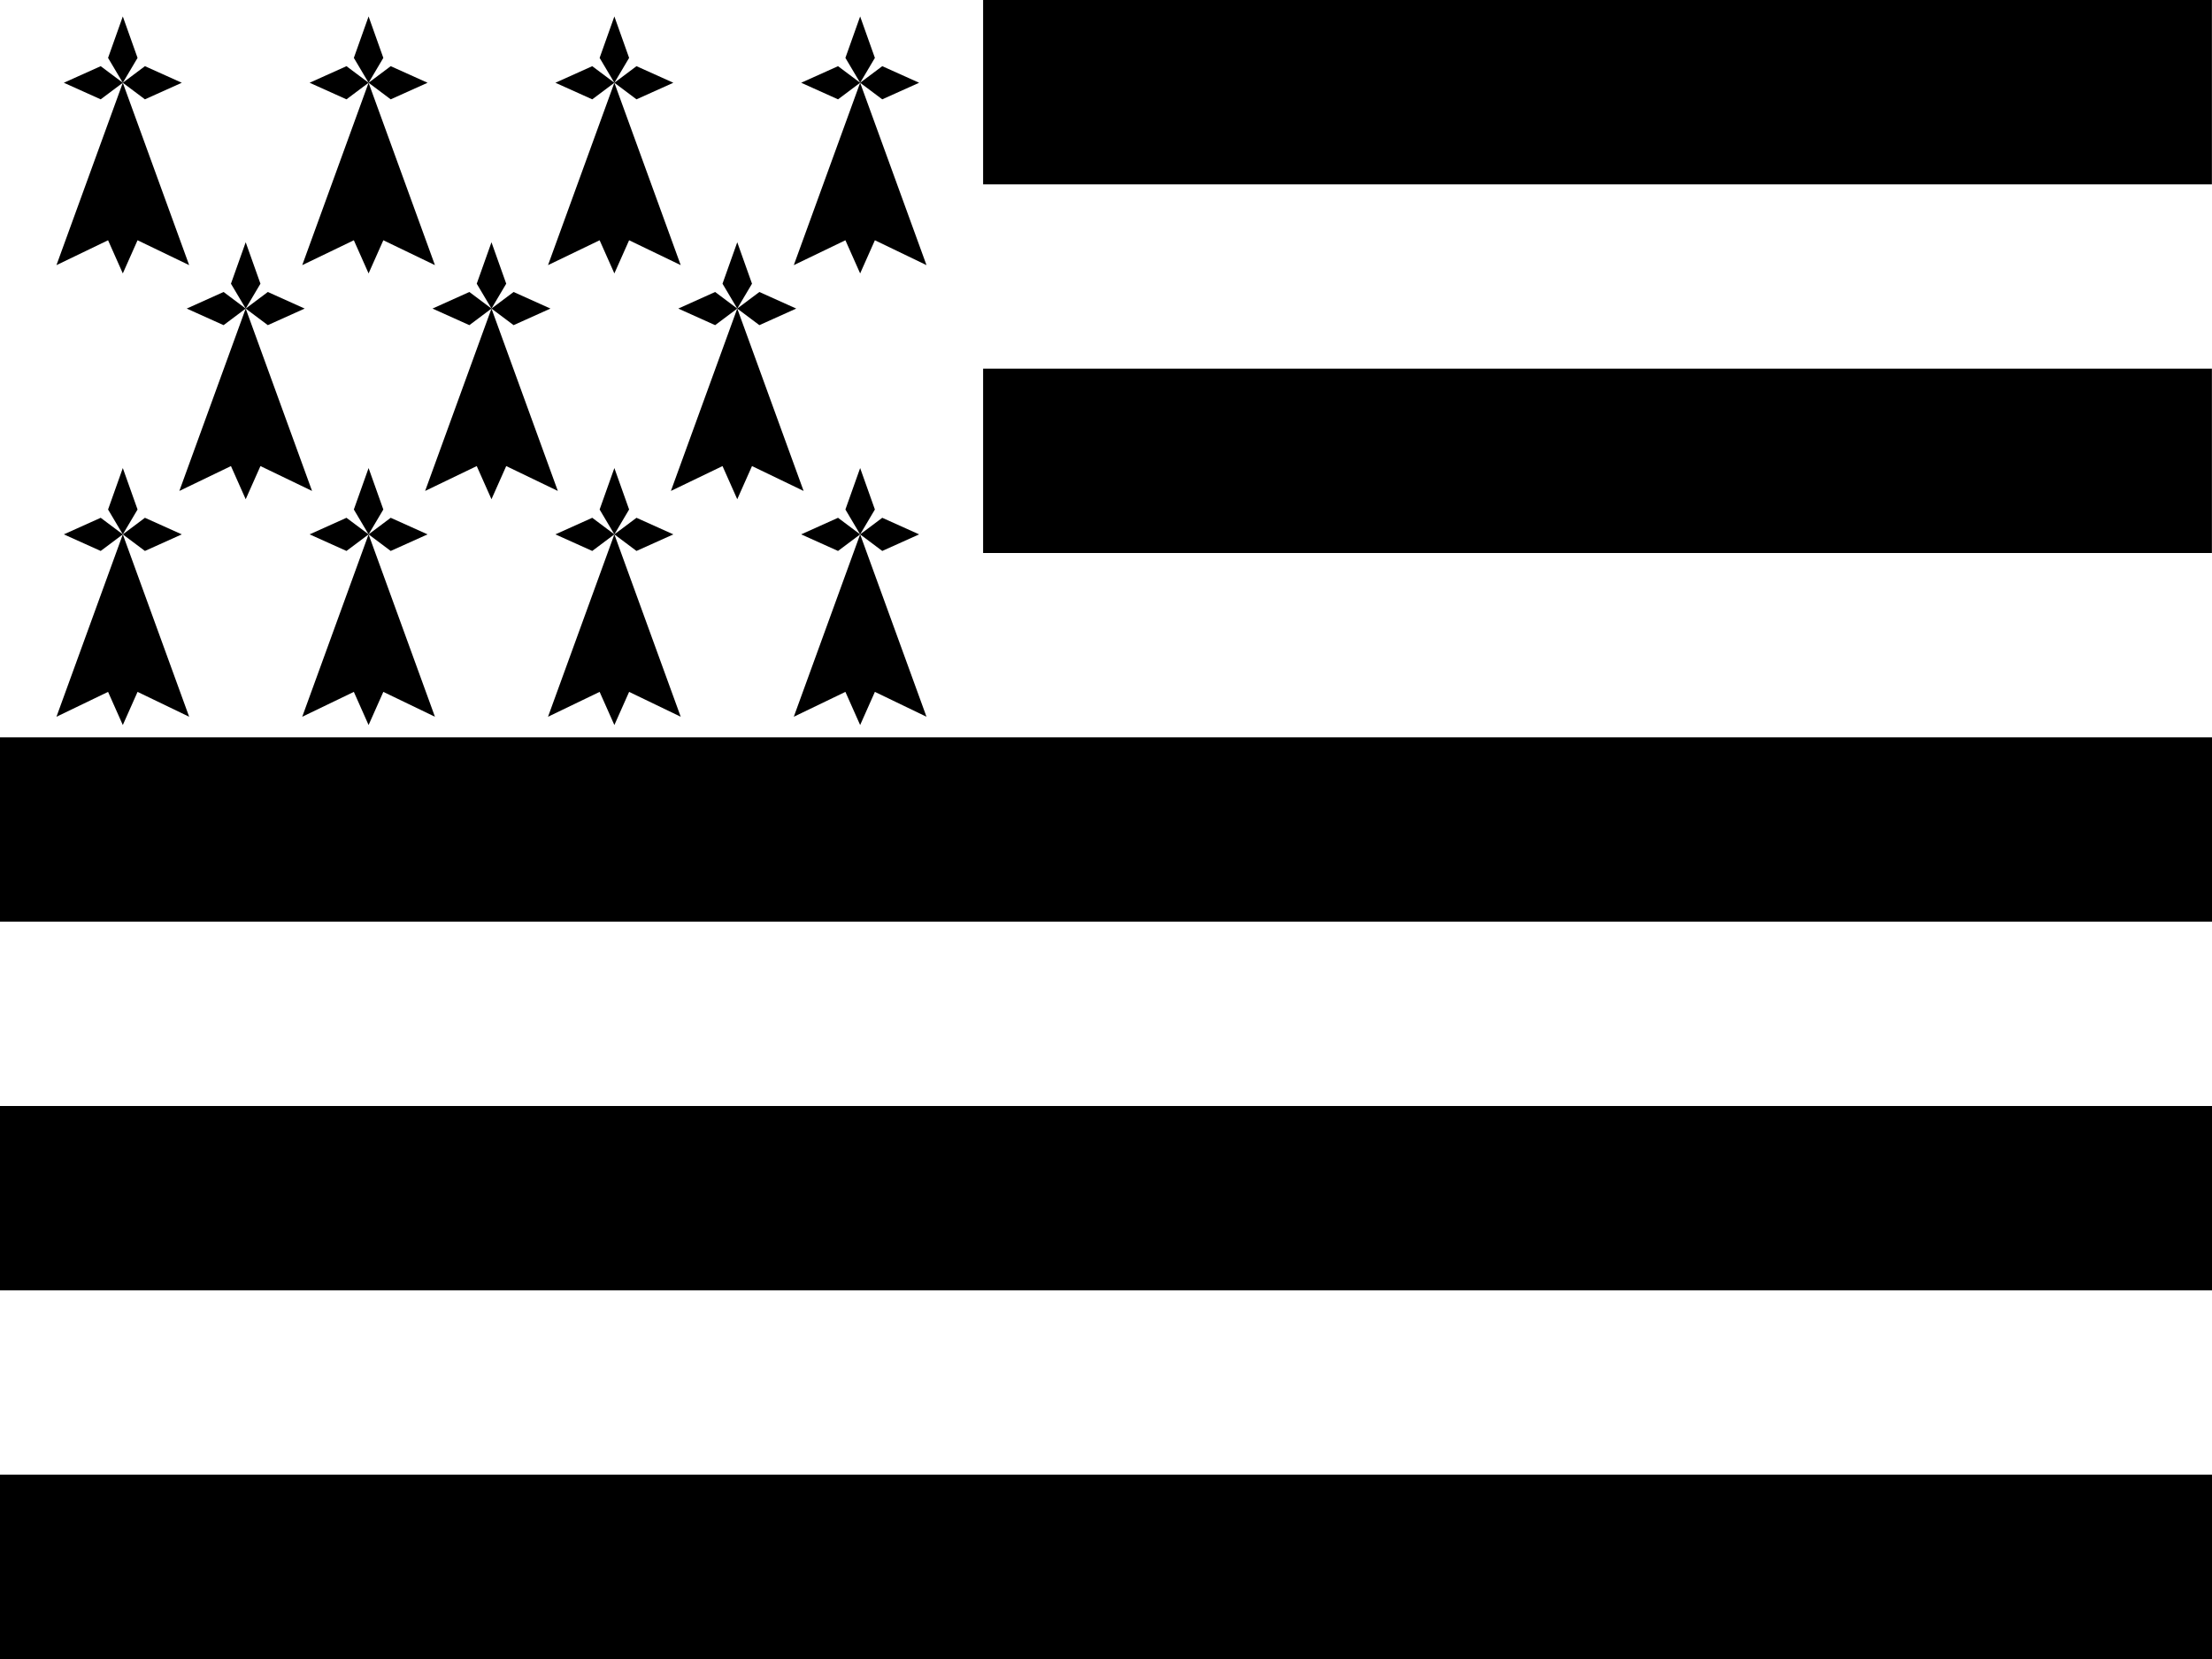 <svg xmlns="http://www.w3.org/2000/svg" viewBox="0 0 640 480"><rect width="640" height="480" fill="#fff"/><rect width="355.526" height="53.333" x="284.444" fill="#000"/><rect width="355.526" height="53.333" x="284.444" y="106.667" fill="#000"/><rect width="640" height="53.333" y="213.333" fill="#000"/><rect width="640" height="53.333" y="320" fill="#000"/><rect width="640" height="53.333" y="426.666" fill="#000"/><g fill="#000" transform="matrix(0.474, 0, 0, 0.533, -106.667, -65.333)"><use href="#fre-a" transform="rotate(-90 300,167.5)"/><path d="M 300,167.5 l -9,-13.5 l 9,-22.5 l 9,22.5 z"/><use href="#fre-a" transform="rotate(90 300,167.5)"/><path d="M 300,167.5 l 40.5,99 l -31.5,-13.5 l -9,18 l -9,-18 l -31.5,13.5 z"/></g><g fill="#000" transform="matrix(0.474, 0, 0, 0.533, -35.556, -65.333)"><use href="#fre-a" transform="rotate(-90 300,167.5)"/><path d="M 300,167.5 l -9,-13.5 l 9,-22.5 l 9,22.5 z"/><use href="#fre-a" transform="rotate(90 300,167.5)"/><path d="M 300,167.5 l 40.5,99 l -31.5,-13.5 l -9,18 l -9,-18 l -31.5,13.5 z"/></g><g fill="#000" transform="matrix(0.474, 0, 0, 0.533, 35.556, -65.333)"><use href="#fre-a" transform="rotate(-90 300,167.5)"/><path d="M 300,167.5 l -9,-13.5 l 9,-22.5 l 9,22.5 z"/><use href="#fre-a" transform="rotate(90 300,167.5)"/><path d="M 300,167.5 l 40.5,99 l -31.5,-13.5 l -9,18 l -9,-18 l -31.5,13.5 z"/></g><g fill="#000" transform="matrix(0.474, 0, 0, 0.533, 106.667, -65.333)"><use href="#fre-a" transform="rotate(-90 300,167.5)"/><path d="M 300,167.5 l -9,-13.5 l 9,-22.5 l 9,22.5 z"/><use href="#fre-a" transform="rotate(90 300,167.5)"/><path d="M 300,167.5 l 40.5,99 l -31.5,-13.5 l -9,18 l -9,-18 l -31.5,13.5 z"/></g><g fill="#000" transform="matrix(0.474, 0, 0, 0.533, -71.111, 0)"><use href="#fre-a" transform="rotate(-90 300,167.5)"/><path d="M 300,167.5 l -9,-13.5 l 9,-22.5 l 9,22.5 z"/><use href="#fre-a" transform="rotate(90 300,167.5)"/><path d="M 300,167.5 l 40.5,99 l -31.5,-13.5 l -9,18 l -9,-18 l -31.5,13.5 z"/></g><g fill="#000" transform="matrix(0.474, 0, 0, 0.533, 0, 0)"><path d="M 300,167.5 l -9,-13.5 l 9,-22.5 l 9,22.5 z" transform="matrix(0, -1, 1, 0, 132.5, 467.5)"/><path id="fre-a" d="M 300,167.5 l -9,-13.5 l 9,-22.5 l 9,22.5 z"/><path d="M 300,167.5 l -9,-13.5 l 9,-22.5 l 9,22.5 z" transform="matrix(0, 1, -1, 0, 467.5, -132.5)"/><path d="M 300,167.5 l 40.5,99 l -31.5,-13.5 l -9,18 l -9,-18 l -31.5,13.5 z"/></g><g fill="#000" transform="matrix(0.474, 0, 0, 0.533, 71.111, 0)"><path d="M 300,167.5 l -9,-13.5 l 9,-22.5 l 9,22.5 z" transform="matrix(0, -1, 1, 0, 132.5, 467.5)"/><path d="M 300,167.5 l -9,-13.5 l 9,-22.5 l 9,22.5 z"/><path d="M 300,167.5 l -9,-13.5 l 9,-22.5 l 9,22.5 z" transform="matrix(0, 1, -1, 0, 467.5, -132.5)"/><path d="M 300,167.5 l 40.5,99 l -31.5,-13.5 l -9,18 l -9,-18 l -31.5,13.5 z"/></g><g fill="#000" transform="matrix(0.474, 0, 0, 0.533, -106.667, 65.333)"><path d="M 300,167.5 l -9,-13.5 l 9,-22.5 l 9,22.5 z" transform="matrix(0, -1, 1, 0, 132.5, 467.5)"/><path d="M 300,167.5 l -9,-13.5 l 9,-22.5 l 9,22.5 z"/><path d="M 300,167.5 l -9,-13.5 l 9,-22.5 l 9,22.5 z" transform="matrix(0, 1, -1, 0, 467.5, -132.5)"/><path d="M 300,167.5 l 40.5,99 l -31.5,-13.5 l -9,18 l -9,-18 l -31.5,13.5 z"/></g><g fill="#000" transform="matrix(0.474, 0, 0, 0.533, -35.556, 65.333)"><path d="M 300,167.5 l -9,-13.5 l 9,-22.5 l 9,22.5 z" transform="matrix(0, -1, 1, 0, 132.5, 467.5)"/><path d="M 300,167.5 l -9,-13.5 l 9,-22.5 l 9,22.5 z"/><path d="M 300,167.5 l -9,-13.5 l 9,-22.5 l 9,22.5 z" transform="matrix(0, 1, -1, 0, 467.5, -132.5)"/><path d="M 300,167.5 l 40.5,99 l -31.5,-13.5 l -9,18 l -9,-18 l -31.5,13.5 z"/></g><g fill="#000" transform="matrix(0.474, 0, 0, 0.533, 35.556, 65.333)"><path d="M 300,167.5 l -9,-13.5 l 9,-22.5 l 9,22.5 z" transform="matrix(0, -1, 1, 0, 132.5, 467.5)"/><path d="M 300,167.5 l -9,-13.5 l 9,-22.5 l 9,22.5 z"/><path d="M 300,167.5 l -9,-13.5 l 9,-22.5 l 9,22.5 z" transform="matrix(0, 1, -1, 0, 467.5, -132.5)"/><path d="M 300,167.5 l 40.5,99 l -31.5,-13.5 l -9,18 l -9,-18 l -31.5,13.5 z"/></g><g fill="#000" transform="matrix(0.474, 0, 0, 0.533, 106.667, 65.333)"><path d="M 300,167.5 l -9,-13.5 l 9,-22.5 l 9,22.5 z" transform="matrix(0, -1, 1, 0, 132.5, 467.5)"/><path d="M 300,167.5 l -9,-13.5 l 9,-22.5 l 9,22.5 z"/><path d="M 300,167.5 l -9,-13.5 l 9,-22.5 l 9,22.5 z" transform="matrix(0, 1, -1, 0, 467.5, -132.5)"/><path d="M 300,167.5 l 40.5,99 l -31.5,-13.5 l -9,18 l -9,-18 l -31.5,13.5 z"/></g></svg>